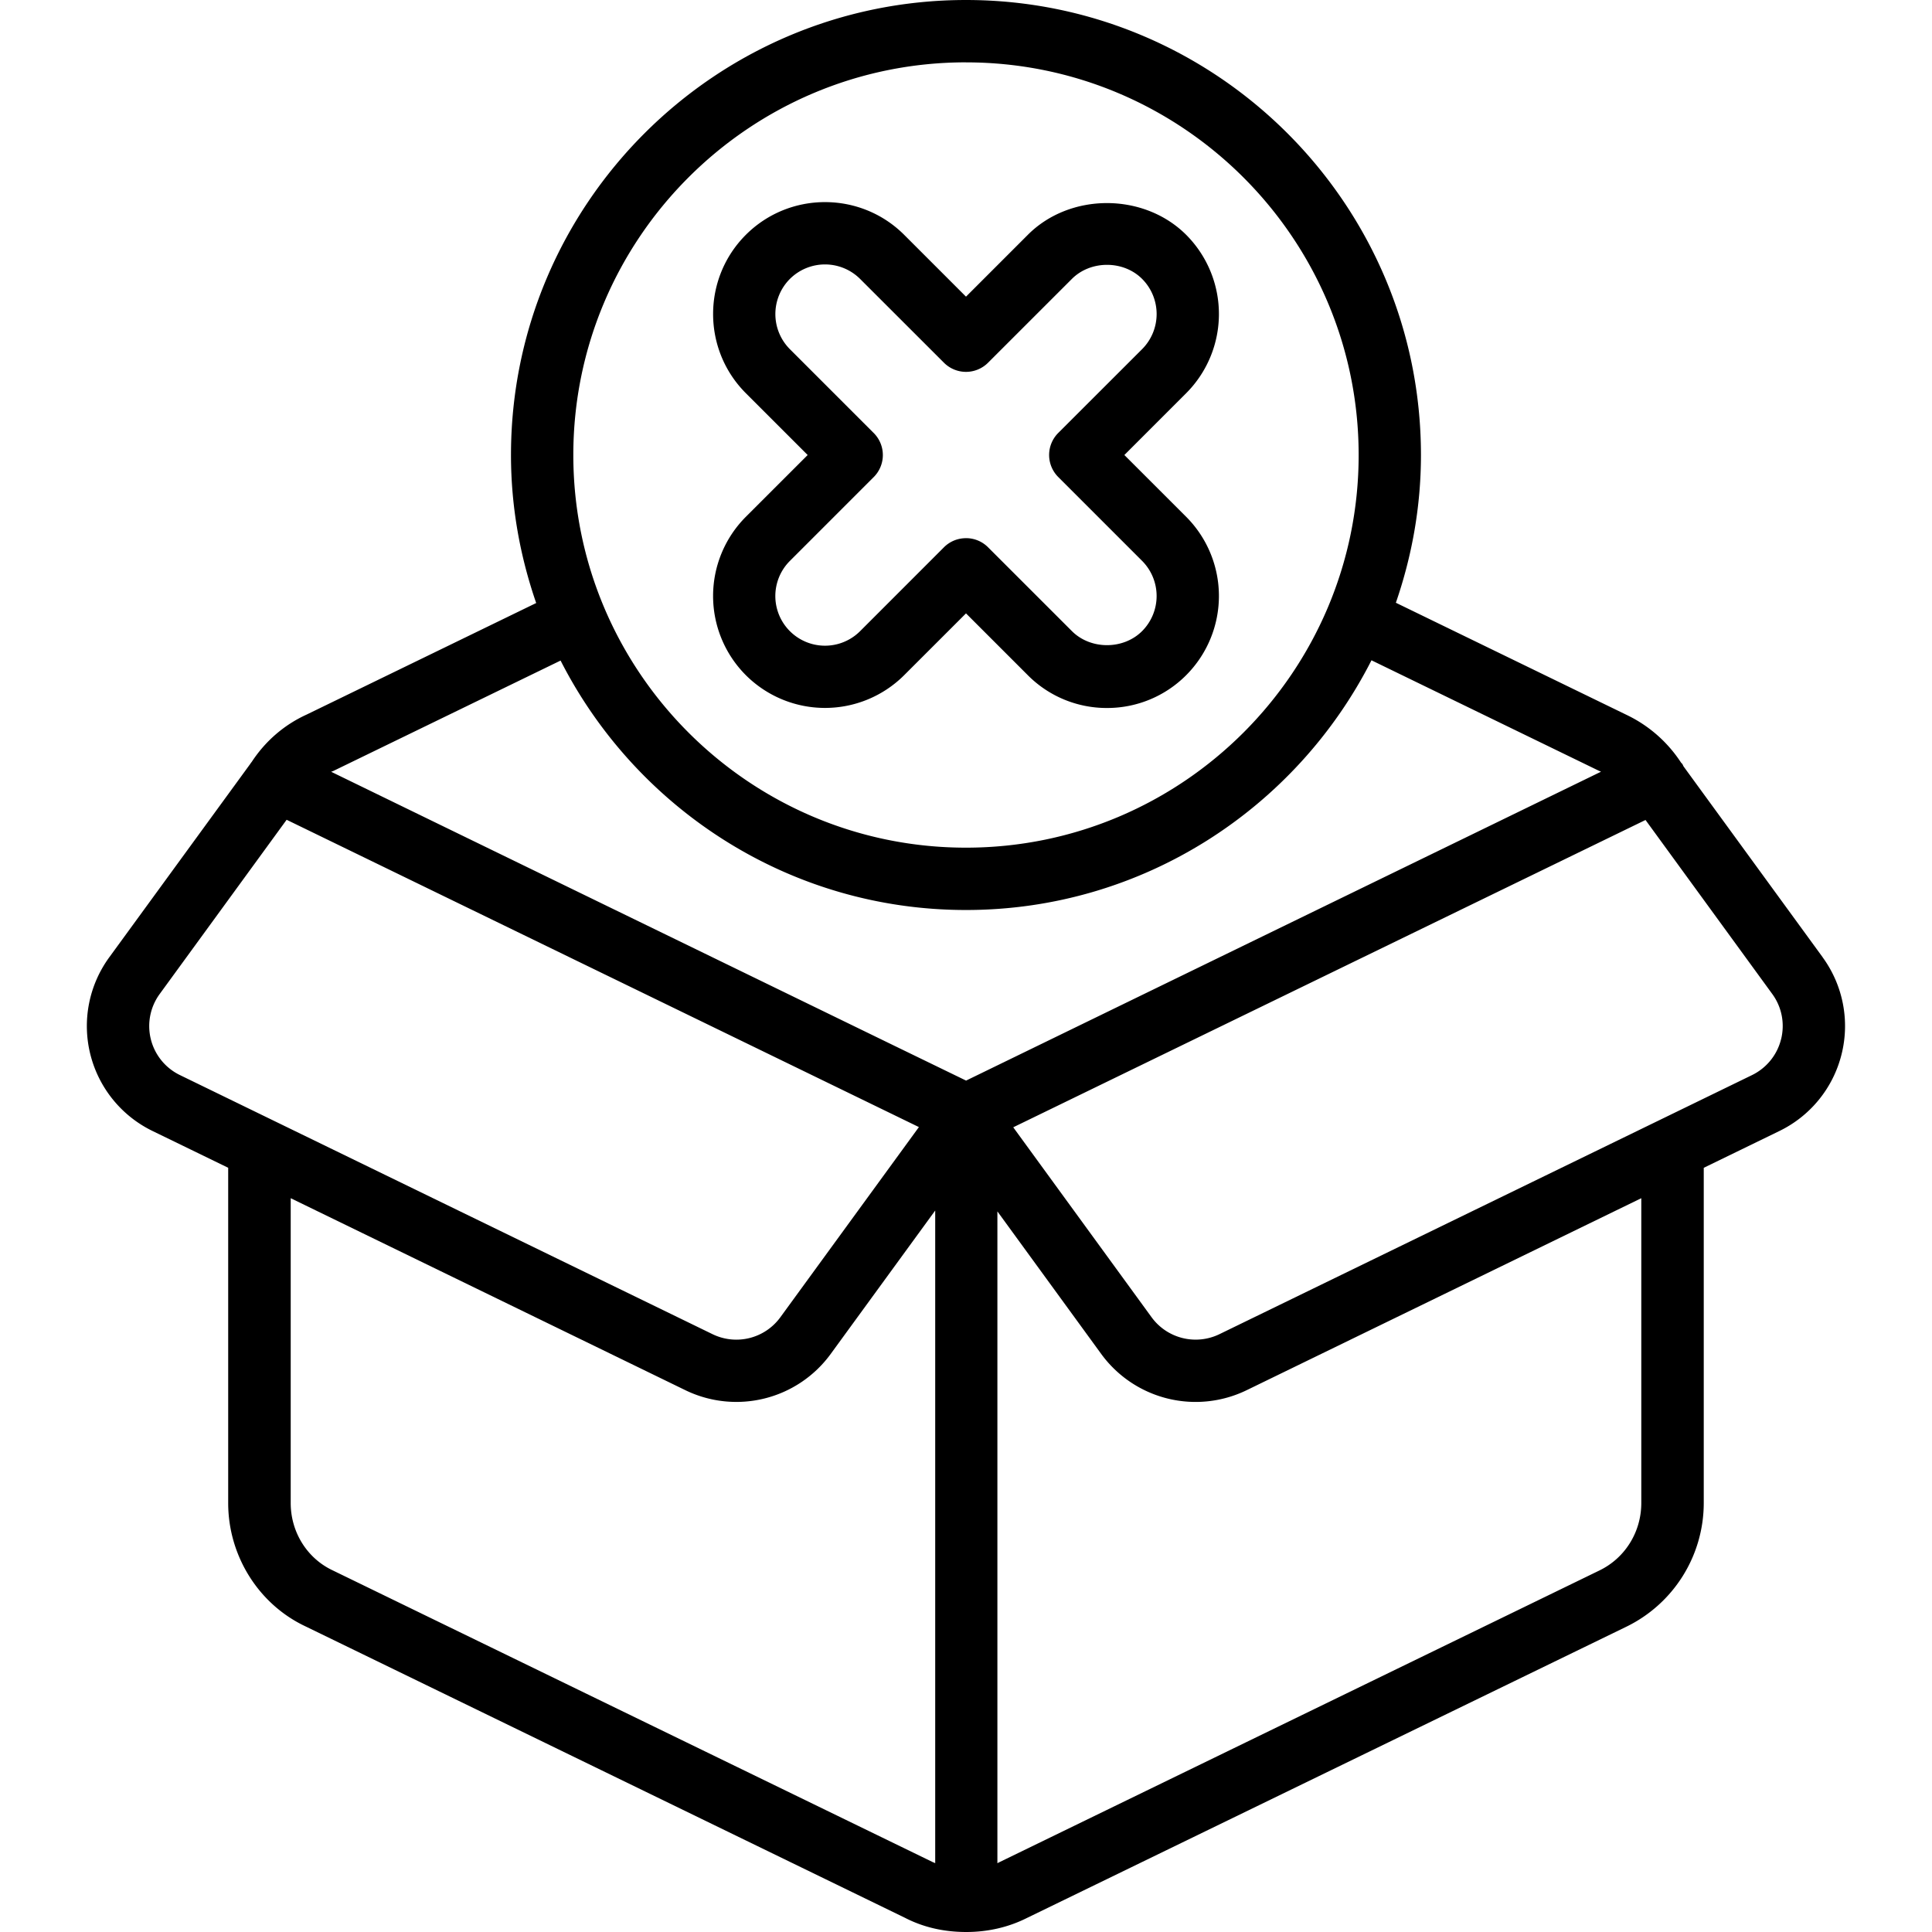 <svg xmlns="http://www.w3.org/2000/svg" version="1.1" xmlns:xlink="http://www.w3.org/1999/xlink" xmlns:svgjs="http://svgjs.com/svgjs" width="512" height="512" x="0" y="0" viewBox="0 0 64 64" style="enable-background:new 0 0 512 512" xml:space="preserve" class=""><g><path d="m60.378 31.71-4.607-6.32c-.015-.026-.025-.055-.041-.08-.012-.02-.032-.031-.045-.05a4.436 4.436 0 0 0-1.805-1.58l-7.64-3.713c.53-1.537.831-3.18.831-4.894C47.071 6.76 40.31 0 32 0S16.927 6.761 16.927 15.073c0 1.718.303 3.363.835 4.903L10.16 23.67c-.748.34-1.37.882-1.818 1.564-.014.02-.03.036-.042.056v.002L3.621 31.71a3.865 3.865 0 0 0 1.435 5.757l2.503 1.217V49.79c0 1.75 1.01 3.36 2.57 4.09l19.85 9.65c.6.31 1.28.47 2.03.47.72 0 1.4-.16 2-.46l19.86-9.65a4.56 4.56 0 0 0 2.57-4.1V38.685l2.502-1.217a3.859 3.859 0 0 0 2.063-2.543 3.862 3.862 0 0 0-.627-3.214zM31.998 2.066c7.174 0 13.009 5.835 13.009 13.008S39.172 28.08 31.999 28.08c-7.173 0-13.007-5.836-13.007-13.008S24.826 2.065 31.999 2.065zM5.96 35.613a1.803 1.803 0 0 1-.669-2.687l4.204-5.77 20.945 10.18-4.59 6.3a1.803 1.803 0 0 1-2.247.56zM30.98 61.72a.485.485 0 0 0-.07-.03l-19.89-9.67c-.85-.4-1.39-1.27-1.39-2.23V39.692L22.7 46.05a3.867 3.867 0 0 0 4.819-1.2l3.461-4.75v21.62zm1.023-25.924-2.426-1.178-15.122-7.356-3.485-1.696.07-.026 7.53-3.658c2.493 4.895 7.57 8.263 13.429 8.263 5.862 0 10.942-3.372 13.433-8.272l7.548 3.667c.024.008.04.016.055.024zM54.37 49.79c0 .96-.54 1.83-1.4 2.24L33.1 61.69l-.06.03V40.129l3.439 4.722a3.87 3.87 0 0 0 4.82 1.2l13.071-6.359zM59 34.425c-.128.52-.48.952-.96 1.188l-17.644 8.583a1.807 1.807 0 0 1-2.248-.56l-4.583-6.293 20.945-10.18 4.198 5.763c.317.433.422.98.293 1.5zM36.67 23.453a3.682 3.682 0 0 1-2.623-1.087L32 20.319l-2.048 2.047a3.712 3.712 0 0 1-5.245 0 3.713 3.713 0 0 1 0-5.246l2.048-2.047-2.048-2.048c-1.446-1.446-1.446-3.8 0-5.246s3.8-1.444 5.245 0L32 9.827l2.048-2.048c1.397-1.401 3.84-1.403 5.246 0a3.715 3.715 0 0 1 0 5.246l-2.048 2.048 2.048 2.047a3.715 3.715 0 0 1 0 5.246 3.689 3.689 0 0 1-2.623 1.087zM32 17.827c.264 0 .528.1.73.302l2.778 2.777c.62.621 1.705.621 2.326 0a1.648 1.648 0 0 0 0-2.326l-2.778-2.778a1.032 1.032 0 0 1 0-1.46l2.778-2.776a1.648 1.648 0 0 0 0-2.327c-.62-.621-1.705-.621-2.326 0l-2.778 2.777a1.032 1.032 0 0 1-1.46 0L28.492 9.24a1.648 1.648 0 0 0-2.326 0 1.648 1.648 0 0 0 0 2.327l2.777 2.777a1.032 1.032 0 0 1 0 1.46l-2.777 2.777a1.645 1.645 0 0 0 2.326 2.327l2.777-2.778c.202-.202.466-.302.73-.302z" fill="#000000" data-original="#000000"></path></g></svg>